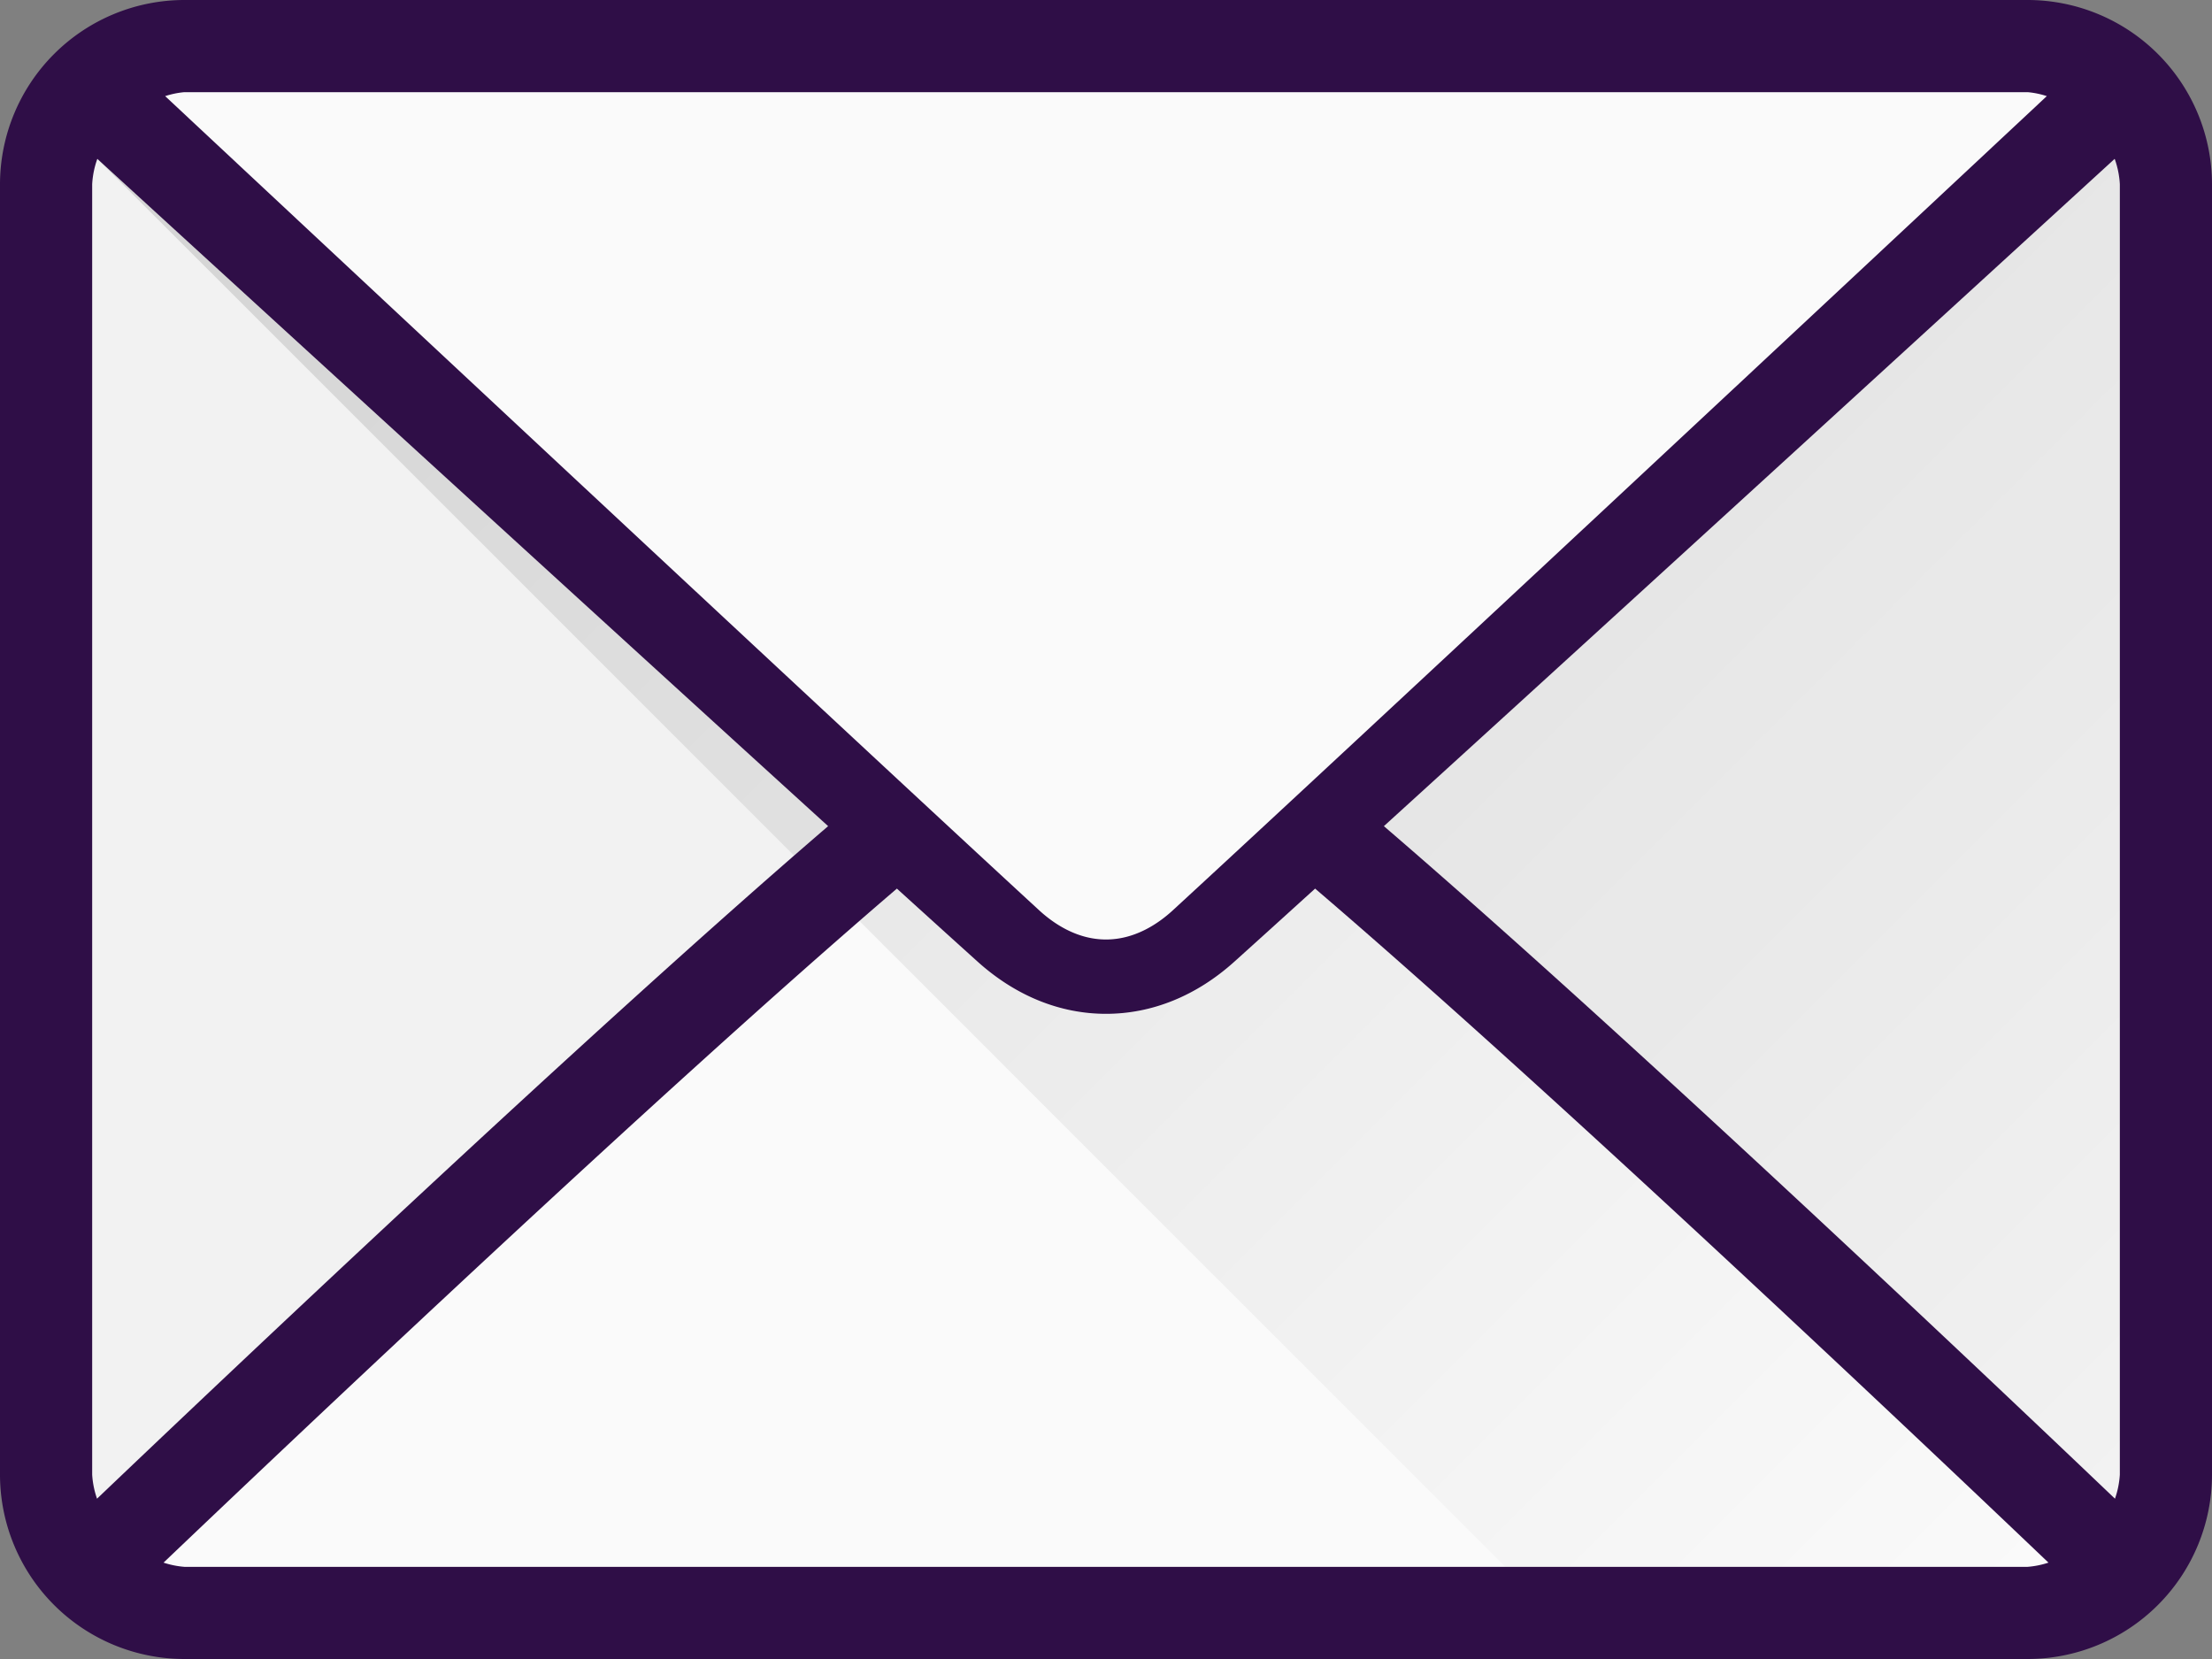 <svg xmlns="http://www.w3.org/2000/svg" xmlns:xlink="http://www.w3.org/1999/xlink" viewBox="0 0 512 384"><rect x="0" y="0" width="512" height="384" fill="#808080" stroke="none"/><defs><linearGradient id="linear-gradient" x1="-309.91" y1="538.719" x2="-291.695" y2="556.933" gradientTransform="translate(6750.657 -11572.628) scale(21.333)" gradientUnits="userSpaceOnUse"><stop offset="0" stop-opacity="0.2"/><stop offset="1" stop-opacity="0"/></linearGradient></defs><title>mailDark</title><g id="Layer_2" data-name="Layer 2"><g id="Capa_1" data-name="Capa 1"><path d="M469.333,0H42.667A42.709,42.709,0,0,0,0,42.667V341.334A42.708,42.708,0,0,0,42.667,384H469.334A42.708,42.708,0,0,0,512,341.333V42.667A42.709,42.709,0,0,0,469.333,0Z" fill="#2f0e47"/><path d="M320.322,191.225C375.74,140.832,461.19,62.655,489.473,36.769a20.613,20.613,0,0,1,1.194,5.897V341.333a20.601,20.601,0,0,1-1.126,5.56C461.033,319.706,375.556,238.667,320.322,191.225Z" fill="#f2f2f2"/><path d="M469.333,21.333a19.924,19.924,0,0,1,4.432.916C436.826,56.783,314.342,171.244,271.479,210.693c-3.354,3.086-8.76,6.768-15.479,6.768s-12.125-3.682-15.49-6.778C197.652,171.24,75.161,56.773,38.228,22.251a20.015,20.015,0,0,1,4.439-.917H469.333Z" fill="#fafafa"/><path d="M22.46,346.893a20.563,20.563,0,0,1-1.126-5.56V42.667a20.606,20.606,0,0,1,1.194-5.896C50.8,62.647,136.264,140.831,191.68,191.224,136.443,238.671,50.957,319.719,22.46,346.893Z" fill="#f2f2f2"/><path d="M42.667,362.667a20.405,20.405,0,0,1-4.81-.974c29.447-28.072,115.477-109.586,169.742-156.009,7.074,6.417,13.536,12.268,18.63,16.858,8.792,7.938,19.083,12.125,29.771,12.125s20.979-4.188,29.76-12.115c5.096-4.592,11.563-10.448,18.641-16.868,54.268,46.418,140.286,127.926,169.742,156.009a20.385,20.385,0,0,1-4.81.974Z" fill="#fafafa"/><path d="M183.807,198.049c2.663-2.318,5.329-4.642,7.872-6.826C136.262,140.83,50.799,62.646,22.527,36.77ZM489.473,36.77C461.19,62.655,375.74,140.832,320.322,191.225c55.234,47.441,140.711,128.48,169.219,155.668a20.563,20.563,0,0,0,1.126-5.56V42.667A20.647,20.647,0,0,0,489.473,36.77ZM285.76,222.552c-8.781,7.927-19.073,12.115-29.76,12.115s-20.979-4.188-29.771-12.125c-5.094-4.59-11.556-10.441-18.63-16.858-2.793,2.389-5.72,4.926-8.669,7.49L348.425,362.667H469.334a20.385,20.385,0,0,0,4.81-.974C444.688,333.61,358.67,252.102,304.402,205.684,297.323,212.104,290.857,217.96,285.76,222.552Z" opacity="0.62" fill="url(#linear-gradient)"/></g></g></svg>